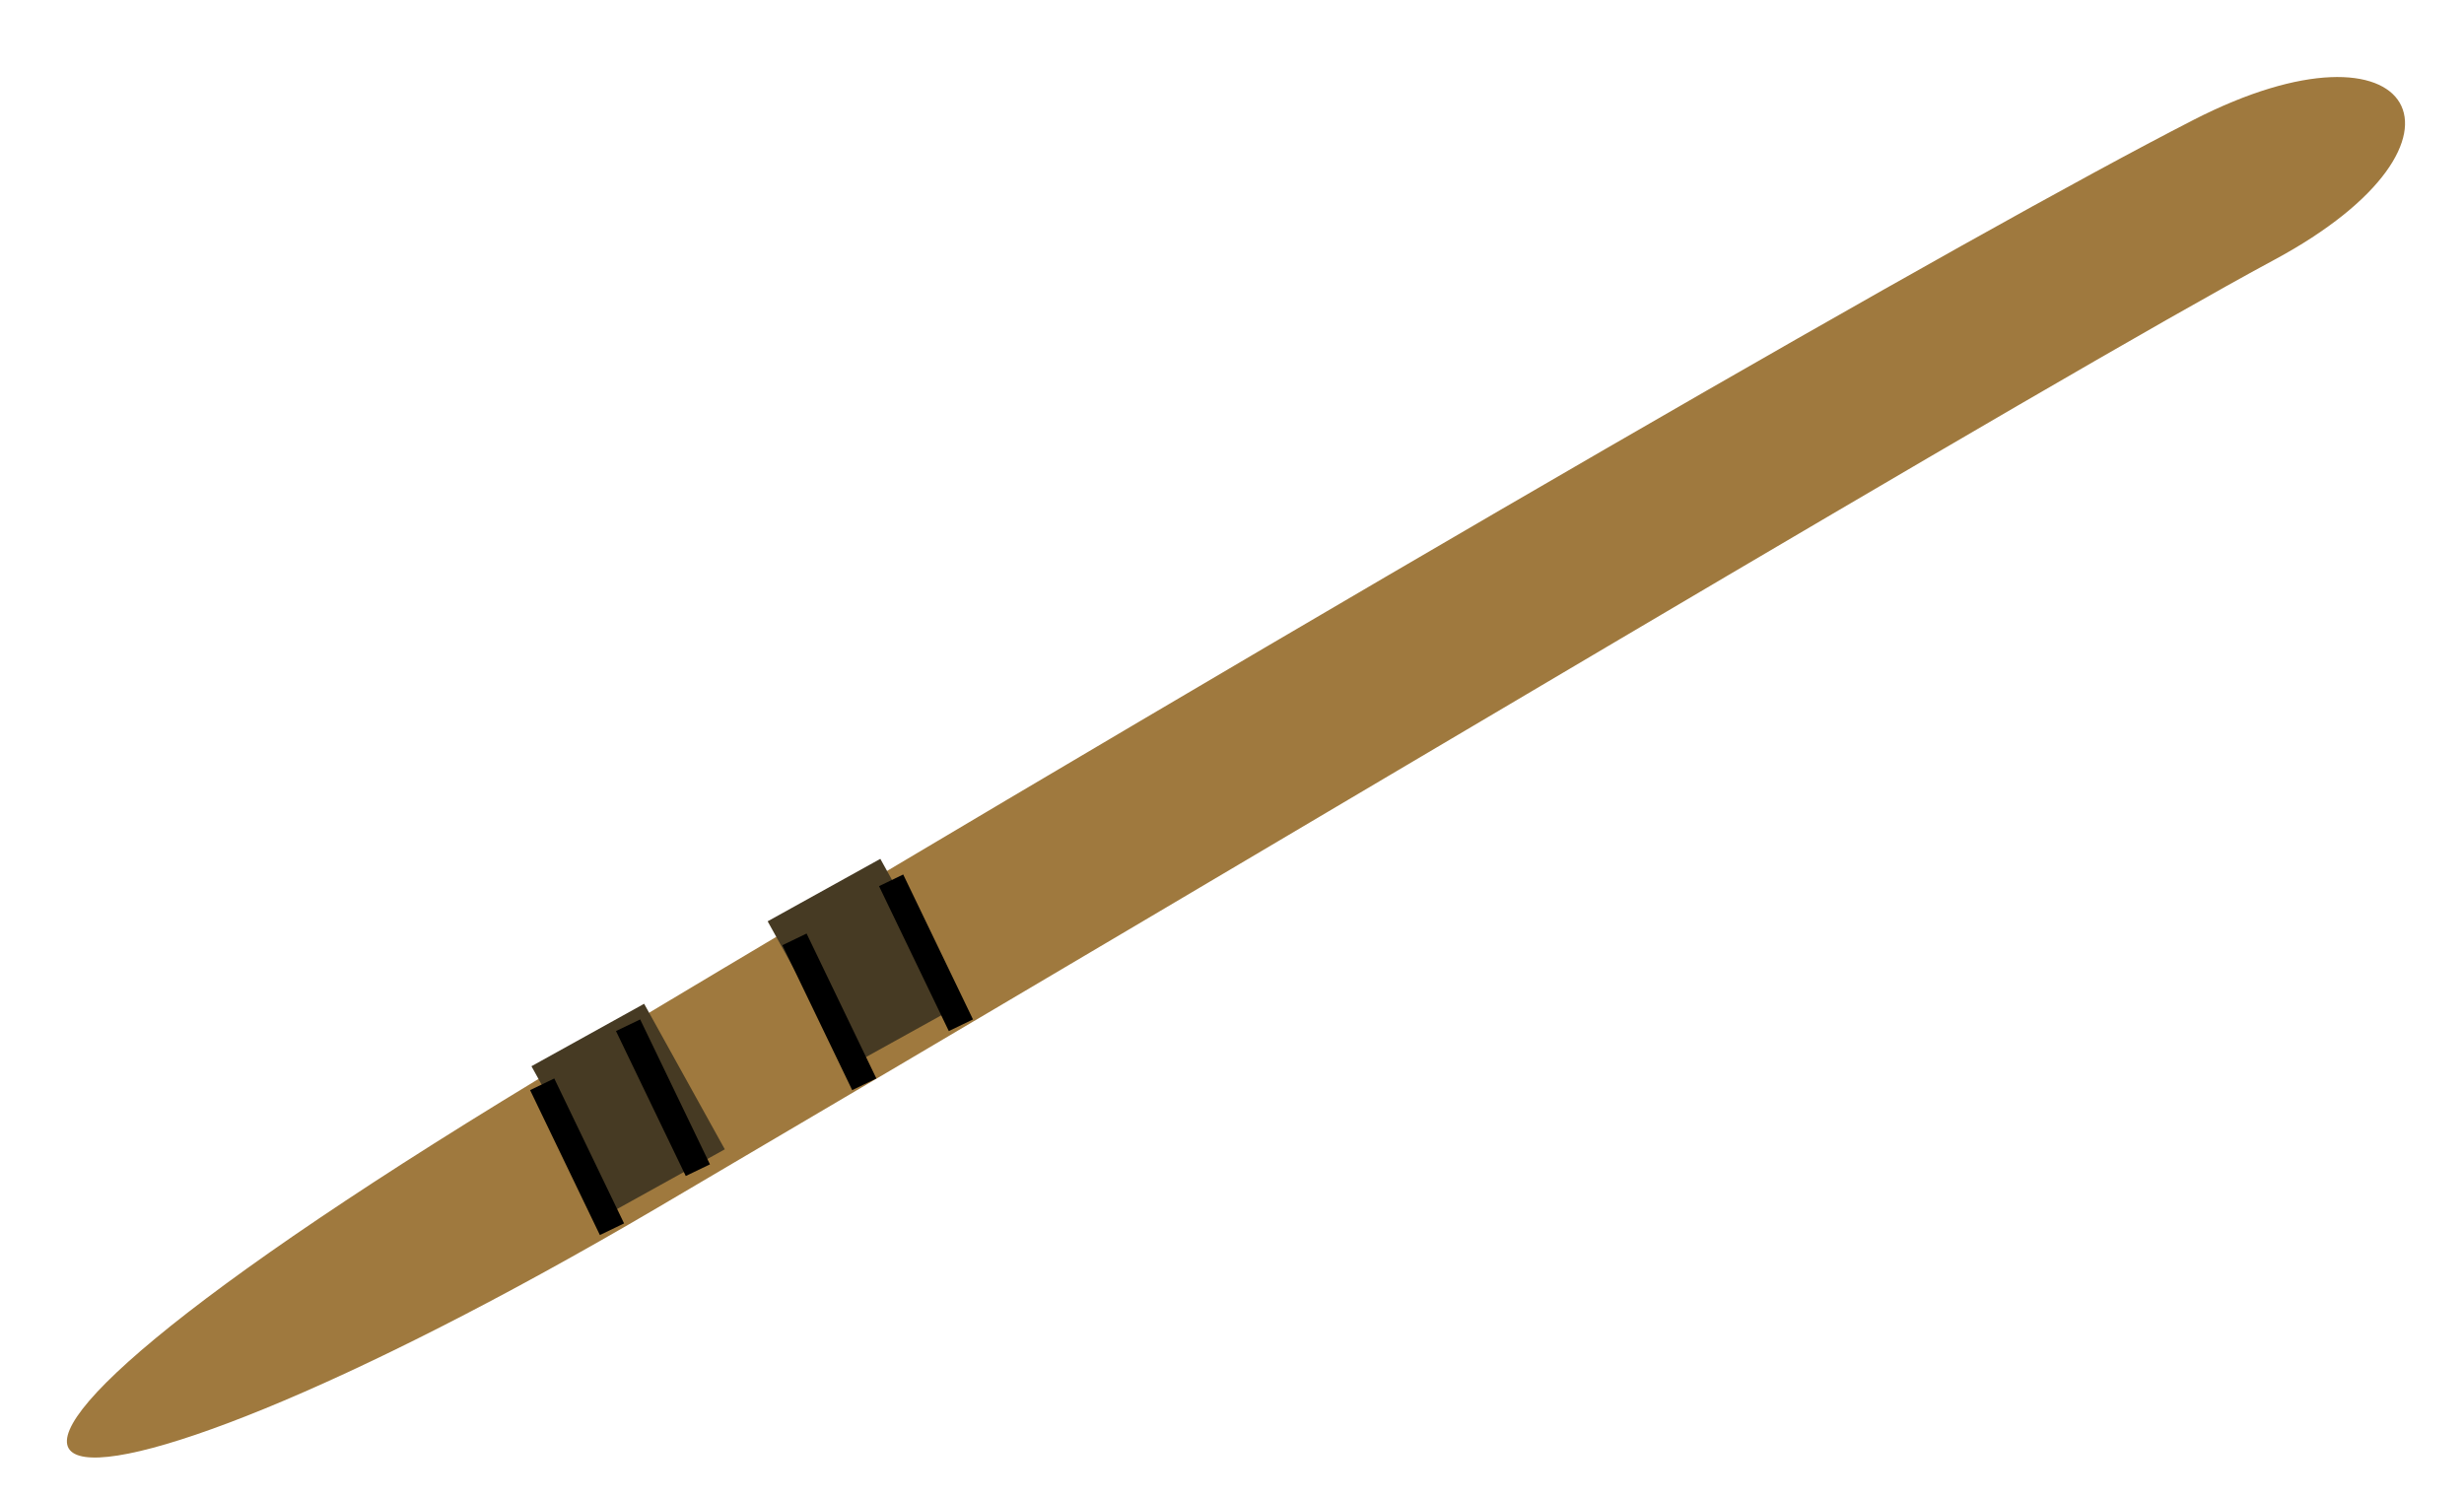 <svg width="459" height="279" fill="none" xmlns="http://www.w3.org/2000/svg"><g filter="url(#prefix__filter0_d_2_16)"><path d="M107.036 192.96C258.709 102.196 367.242 39.551 408.572 18.357c41.33-21.194 56.18 3.939 15.068 26.056-41.112 22.118-183.774 107.579-301.09 176.535-117.315 68.956-167.186 62.775-15.514-27.988z" fill="#9F793E"/></g><path fill="#463A23" d="M143 171.635L163.99 160l15.03 27.113-20.99 11.635zM99 198.635L119.99 187l15.03 27.113-20.99 11.635z"/><g filter="url(#prefix__filter1_d_2_16)"><path d="M101 198l13 27" stroke="#000" stroke-width="5"/></g><g filter="url(#prefix__filter2_d_2_16)"><path d="M117 187l13 27" stroke="#000" stroke-width="5"/></g><g filter="url(#prefix__filter3_d_2_16)"><path d="M166 160l13 27" stroke="#000" stroke-width="5"/></g><g filter="url(#prefix__filter4_d_2_16)"><path d="M148 171l13 27" stroke="#000" stroke-width="5"/></g><defs><filter id="prefix__filter0_d_2_16" x="8.461" y="10.349" width="443.557" height="265.186" filterUnits="userSpaceOnUse" color-interpolation-filters="sRGB"><feFlood flood-opacity="0" result="BackgroundImageFix"/><feColorMatrix in="SourceAlpha" values="0 0 0 0 0 0 0 0 0 0 0 0 0 0 0 0 0 0 127 0" result="hardAlpha"/><feOffset dy="4"/><feGaussianBlur stdDeviation="2"/><feComposite in2="hardAlpha" operator="out"/><feColorMatrix values="0 0 0 0 0 0 0 0 0 0 0 0 0 0 0 0 0 0 0.25 0"/><feBlend in2="BackgroundImageFix" result="effect1_dropShadow_2_16"/><feBlend in="SourceGraphic" in2="effect1_dropShadow_2_16" result="shape"/></filter><filter id="prefix__filter1_d_2_16" x="94.748" y="196.915" width="25.505" height="37.169" filterUnits="userSpaceOnUse" color-interpolation-filters="sRGB"><feFlood flood-opacity="0" result="BackgroundImageFix"/><feColorMatrix in="SourceAlpha" values="0 0 0 0 0 0 0 0 0 0 0 0 0 0 0 0 0 0 127 0" result="hardAlpha"/><feOffset dy="4"/><feGaussianBlur stdDeviation="2"/><feComposite in2="hardAlpha" operator="out"/><feColorMatrix values="0 0 0 0 0 0 0 0 0 0 0 0 0 0 0 0 0 0 0.25 0"/><feBlend in2="BackgroundImageFix" result="effect1_dropShadow_2_16"/><feBlend in="SourceGraphic" in2="effect1_dropShadow_2_16" result="shape"/></filter><filter id="prefix__filter2_d_2_16" x="110.747" y="185.915" width="25.505" height="37.169" filterUnits="userSpaceOnUse" color-interpolation-filters="sRGB"><feFlood flood-opacity="0" result="BackgroundImageFix"/><feColorMatrix in="SourceAlpha" values="0 0 0 0 0 0 0 0 0 0 0 0 0 0 0 0 0 0 127 0" result="hardAlpha"/><feOffset dy="4"/><feGaussianBlur stdDeviation="2"/><feComposite in2="hardAlpha" operator="out"/><feColorMatrix values="0 0 0 0 0 0 0 0 0 0 0 0 0 0 0 0 0 0 0.25 0"/><feBlend in2="BackgroundImageFix" result="effect1_dropShadow_2_16"/><feBlend in="SourceGraphic" in2="effect1_dropShadow_2_16" result="shape"/></filter><filter id="prefix__filter3_d_2_16" x="159.747" y="158.915" width="25.505" height="37.169" filterUnits="userSpaceOnUse" color-interpolation-filters="sRGB"><feFlood flood-opacity="0" result="BackgroundImageFix"/><feColorMatrix in="SourceAlpha" values="0 0 0 0 0 0 0 0 0 0 0 0 0 0 0 0 0 0 127 0" result="hardAlpha"/><feOffset dy="4"/><feGaussianBlur stdDeviation="2"/><feComposite in2="hardAlpha" operator="out"/><feColorMatrix values="0 0 0 0 0 0 0 0 0 0 0 0 0 0 0 0 0 0 0.25 0"/><feBlend in2="BackgroundImageFix" result="effect1_dropShadow_2_16"/><feBlend in="SourceGraphic" in2="effect1_dropShadow_2_16" result="shape"/></filter><filter id="prefix__filter4_d_2_16" x="141.747" y="169.915" width="25.505" height="37.169" filterUnits="userSpaceOnUse" color-interpolation-filters="sRGB"><feFlood flood-opacity="0" result="BackgroundImageFix"/><feColorMatrix in="SourceAlpha" values="0 0 0 0 0 0 0 0 0 0 0 0 0 0 0 0 0 0 127 0" result="hardAlpha"/><feOffset dy="4"/><feGaussianBlur stdDeviation="2"/><feComposite in2="hardAlpha" operator="out"/><feColorMatrix values="0 0 0 0 0 0 0 0 0 0 0 0 0 0 0 0 0 0 0.25 0"/><feBlend in2="BackgroundImageFix" result="effect1_dropShadow_2_16"/><feBlend in="SourceGraphic" in2="effect1_dropShadow_2_16" result="shape"/></filter></defs></svg>